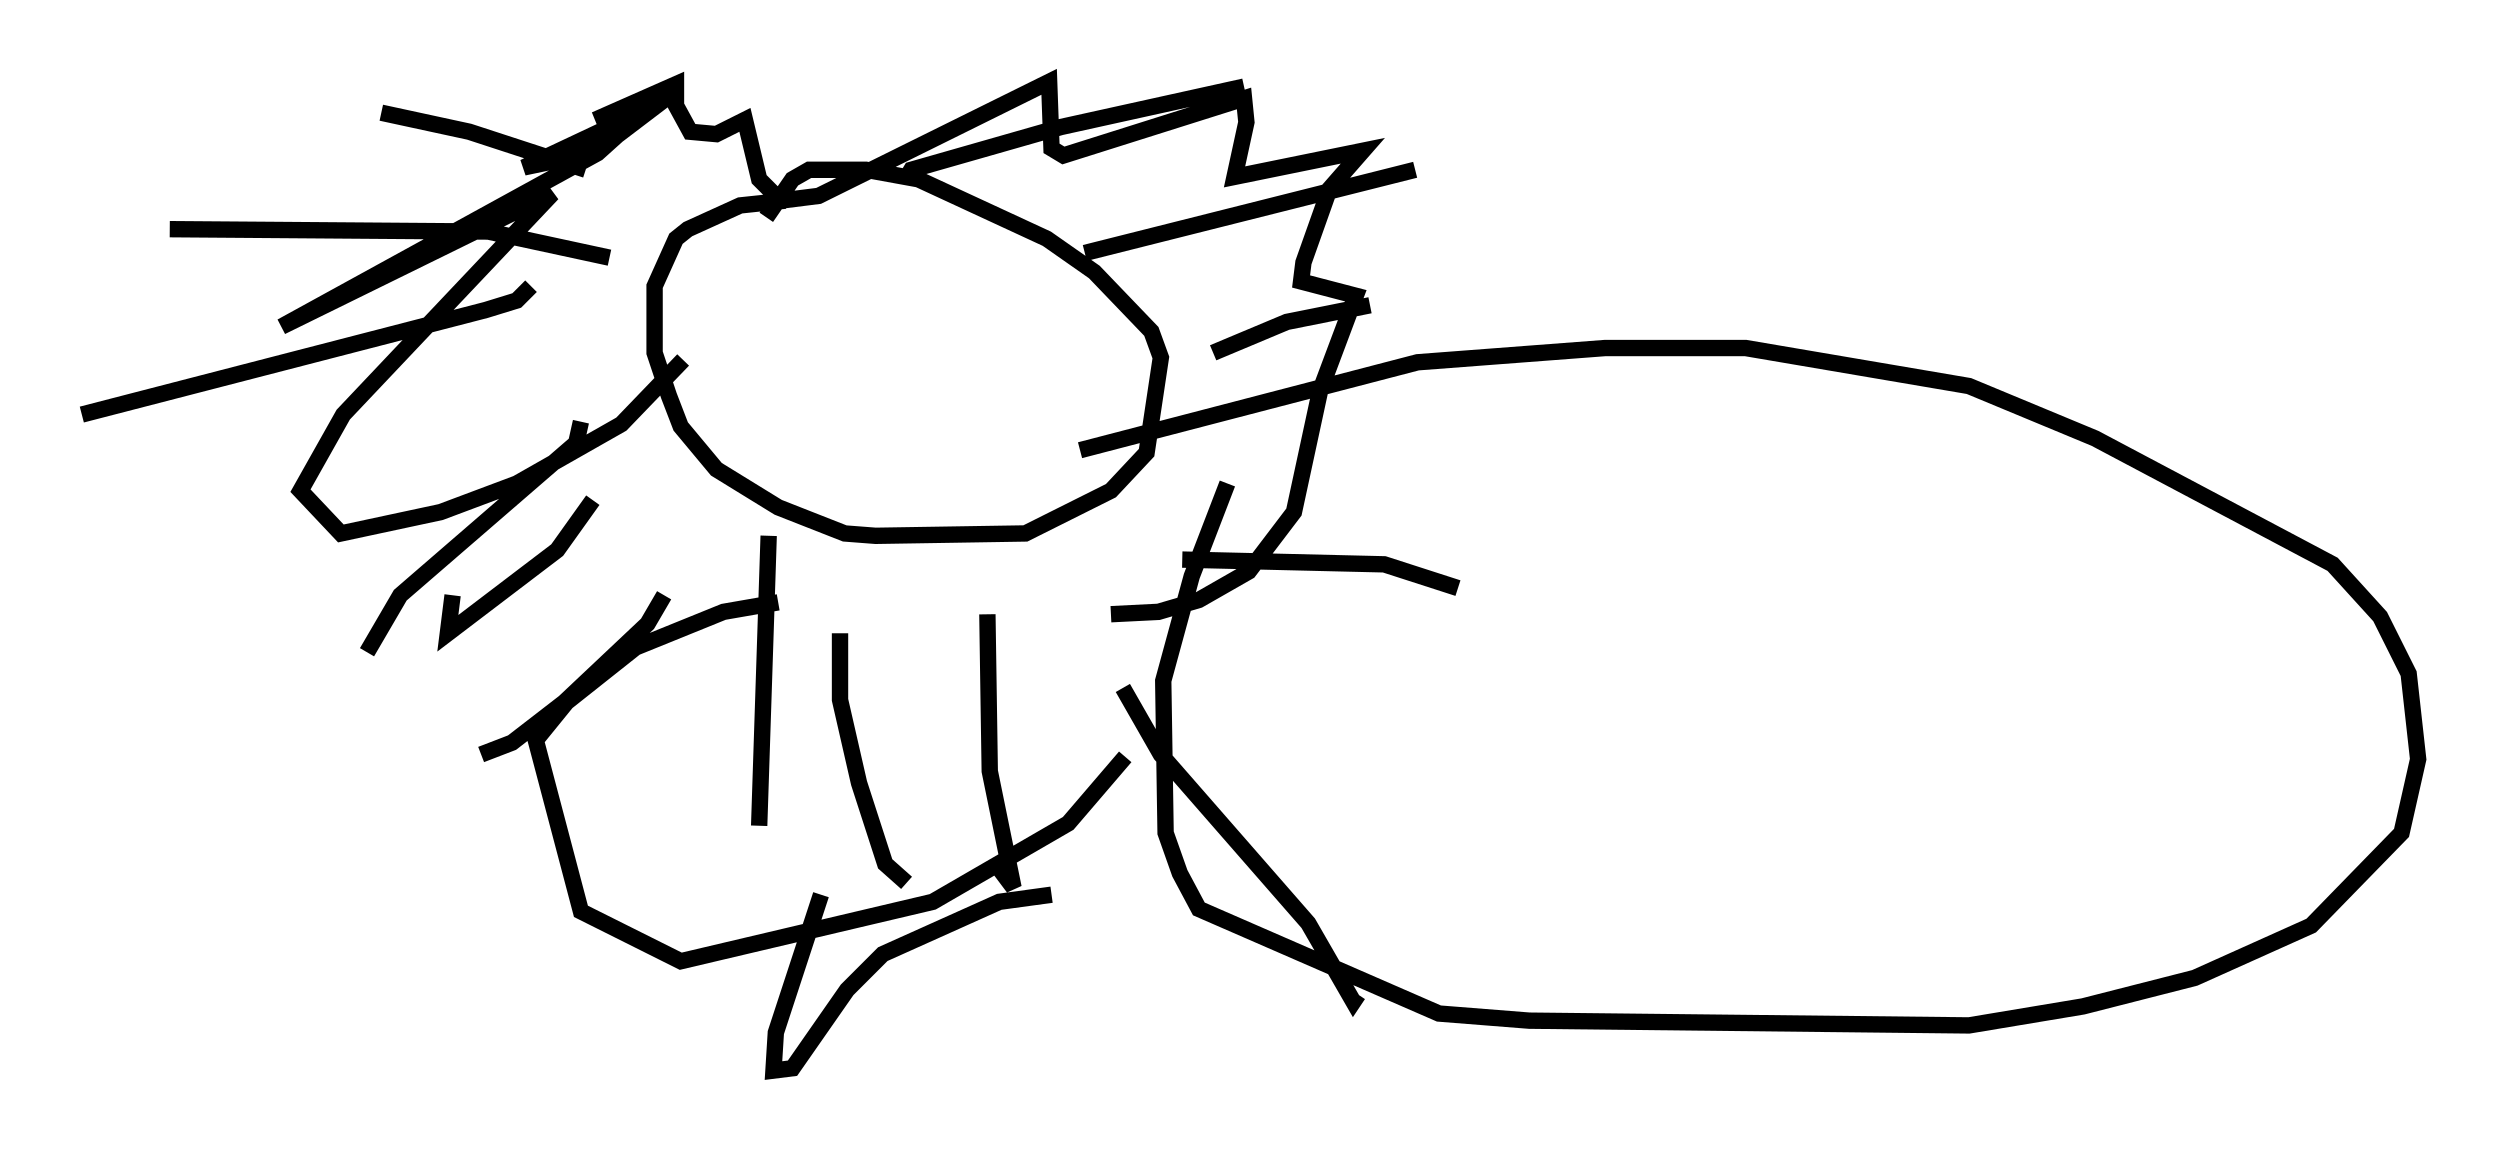 <?xml version="1.0" encoding="utf-8" ?>
<svg baseProfile="full" height="70.424" version="1.1" width="152.782" xmlns="http://www.w3.org/2000/svg" xmlns:ev="http://www.w3.org/2001/xml-events" xmlns:xlink="http://www.w3.org/1999/xlink"><defs /><rect fill="white" height="70.424" width="152.782" x="0" y="0" /><path d="M40.587, 13.715 m-4.793, -3.341 l-7.117, -2.324 -5.374, -1.162 m13.944, 8.86 l-7.408, -1.598 -19.464, -0.145 m22.078, 3.486 l-0.872, 0.872 -1.888, 0.581 l-24.693, 6.391 m30.503, 0.436 l-0.291, 1.307 -10.749, 9.296 l-2.034, 3.486 m24.547, -7.117 l-0.581, 17.721 m1.598, -38.201 l-2.76, 0.291 -3.196, 1.453 l-0.726, 0.581 -1.307, 2.905 l0.0, 4.067 0.872, 2.615 l0.726, 1.888 2.179, 2.615 l3.777, 2.324 4.067, 1.598 l1.888, 0.145 9.151, -0.145 l5.229, -2.615 2.179, -2.324 l0.872, -5.81 -0.581, -1.598 l-3.486, -3.631 -2.905, -2.034 l-7.844, -3.631 -3.196, -0.581 l-3.486, 0.0 -1.017, 0.581 l-1.598, 2.324 m8.425, -2.179 l0.436, -0.726 9.151, -2.615 l11.184, -2.469 m-9.732, 10.168 l20.19, -5.084 m-12.346, 11.184 l4.503, -1.888 5.084, -1.017 m-11.475, 15.542 l12.346, 0.291 4.503, 1.453 m-20.48, 6.101 l2.324, 4.067 9.006, 10.313 l2.76, 4.793 0.291, -0.436 m-31.665, -22.078 l0.0, 4.067 1.162, 5.084 l1.598, 4.939 1.307, 1.162 m4.939, -16.413 l0.145, 9.587 1.453, 7.117 l-1.307, -1.743 m-20.045, -16.123 l-1.017, 1.743 -5.084, 4.793 l-3.196, 2.469 -1.888, 0.726 m6.827, -15.542 l-2.179, 3.05 -6.682, 5.084 l0.291, -2.324 m14.089, -14.38 l-3.777, 3.922 -6.391, 3.631 l-4.648, 1.743 -6.101, 1.307 l-2.469, -2.615 2.615, -4.648 l12.782, -13.508 -16.559, 8.134 l19.318, -10.603 2.905, -2.615 l-7.408, 3.486 2.76, -0.581 l3.05, -1.453 3.631, -2.76 l-5.084, 1.888 4.939, -2.179 l0.0, 1.307 0.872, 1.598 l1.598, 0.145 1.743, -0.872 l0.872, 3.631 1.307, 1.307 l2.324, -0.291 14.089, -6.972 l0.145, 4.067 0.726, 0.436 l11.039, -3.486 0.145, 1.453 l-0.726, 3.341 7.844, -1.598 l-2.034, 2.324 -1.598, 4.503 l-0.145, 1.162 3.341, 0.872 l-2.179, 5.81 -1.598, 7.408 l-2.76, 3.631 -3.05, 1.743 l-2.469, 0.726 -2.905, 0.145 m-1.888, -10.022 l20.626, -5.374 11.475, -0.872 l8.57, 0.0 13.654, 2.324 l7.698, 3.196 14.525, 7.698 l2.905, 3.196 1.743, 3.486 l0.581, 5.229 -1.017, 4.503 l-5.52, 5.665 -7.117, 3.196 l-6.827, 1.743 -6.972, 1.162 l-26.871, -0.291 -5.52, -0.436 l-14.67, -6.391 -1.162, -2.179 l-0.872, -2.469 -0.145, -9.296 l1.743, -6.391 2.179, -5.665 m-27.452, 7.263 l-3.341, 0.581 -5.374, 2.179 l-4.212, 3.341 -1.888, 2.324 l2.76, 10.458 6.101, 3.05 l15.397, -3.631 8.279, -4.793 l3.486, -4.067 m-18.592, 8.425 l-2.76, 8.425 -0.145, 2.324 l1.162, -0.145 3.341, -4.793 l2.179, -2.179 7.117, -3.196 l3.196, -0.436 " fill="none" stroke="black" stroke-width="1" /></svg>